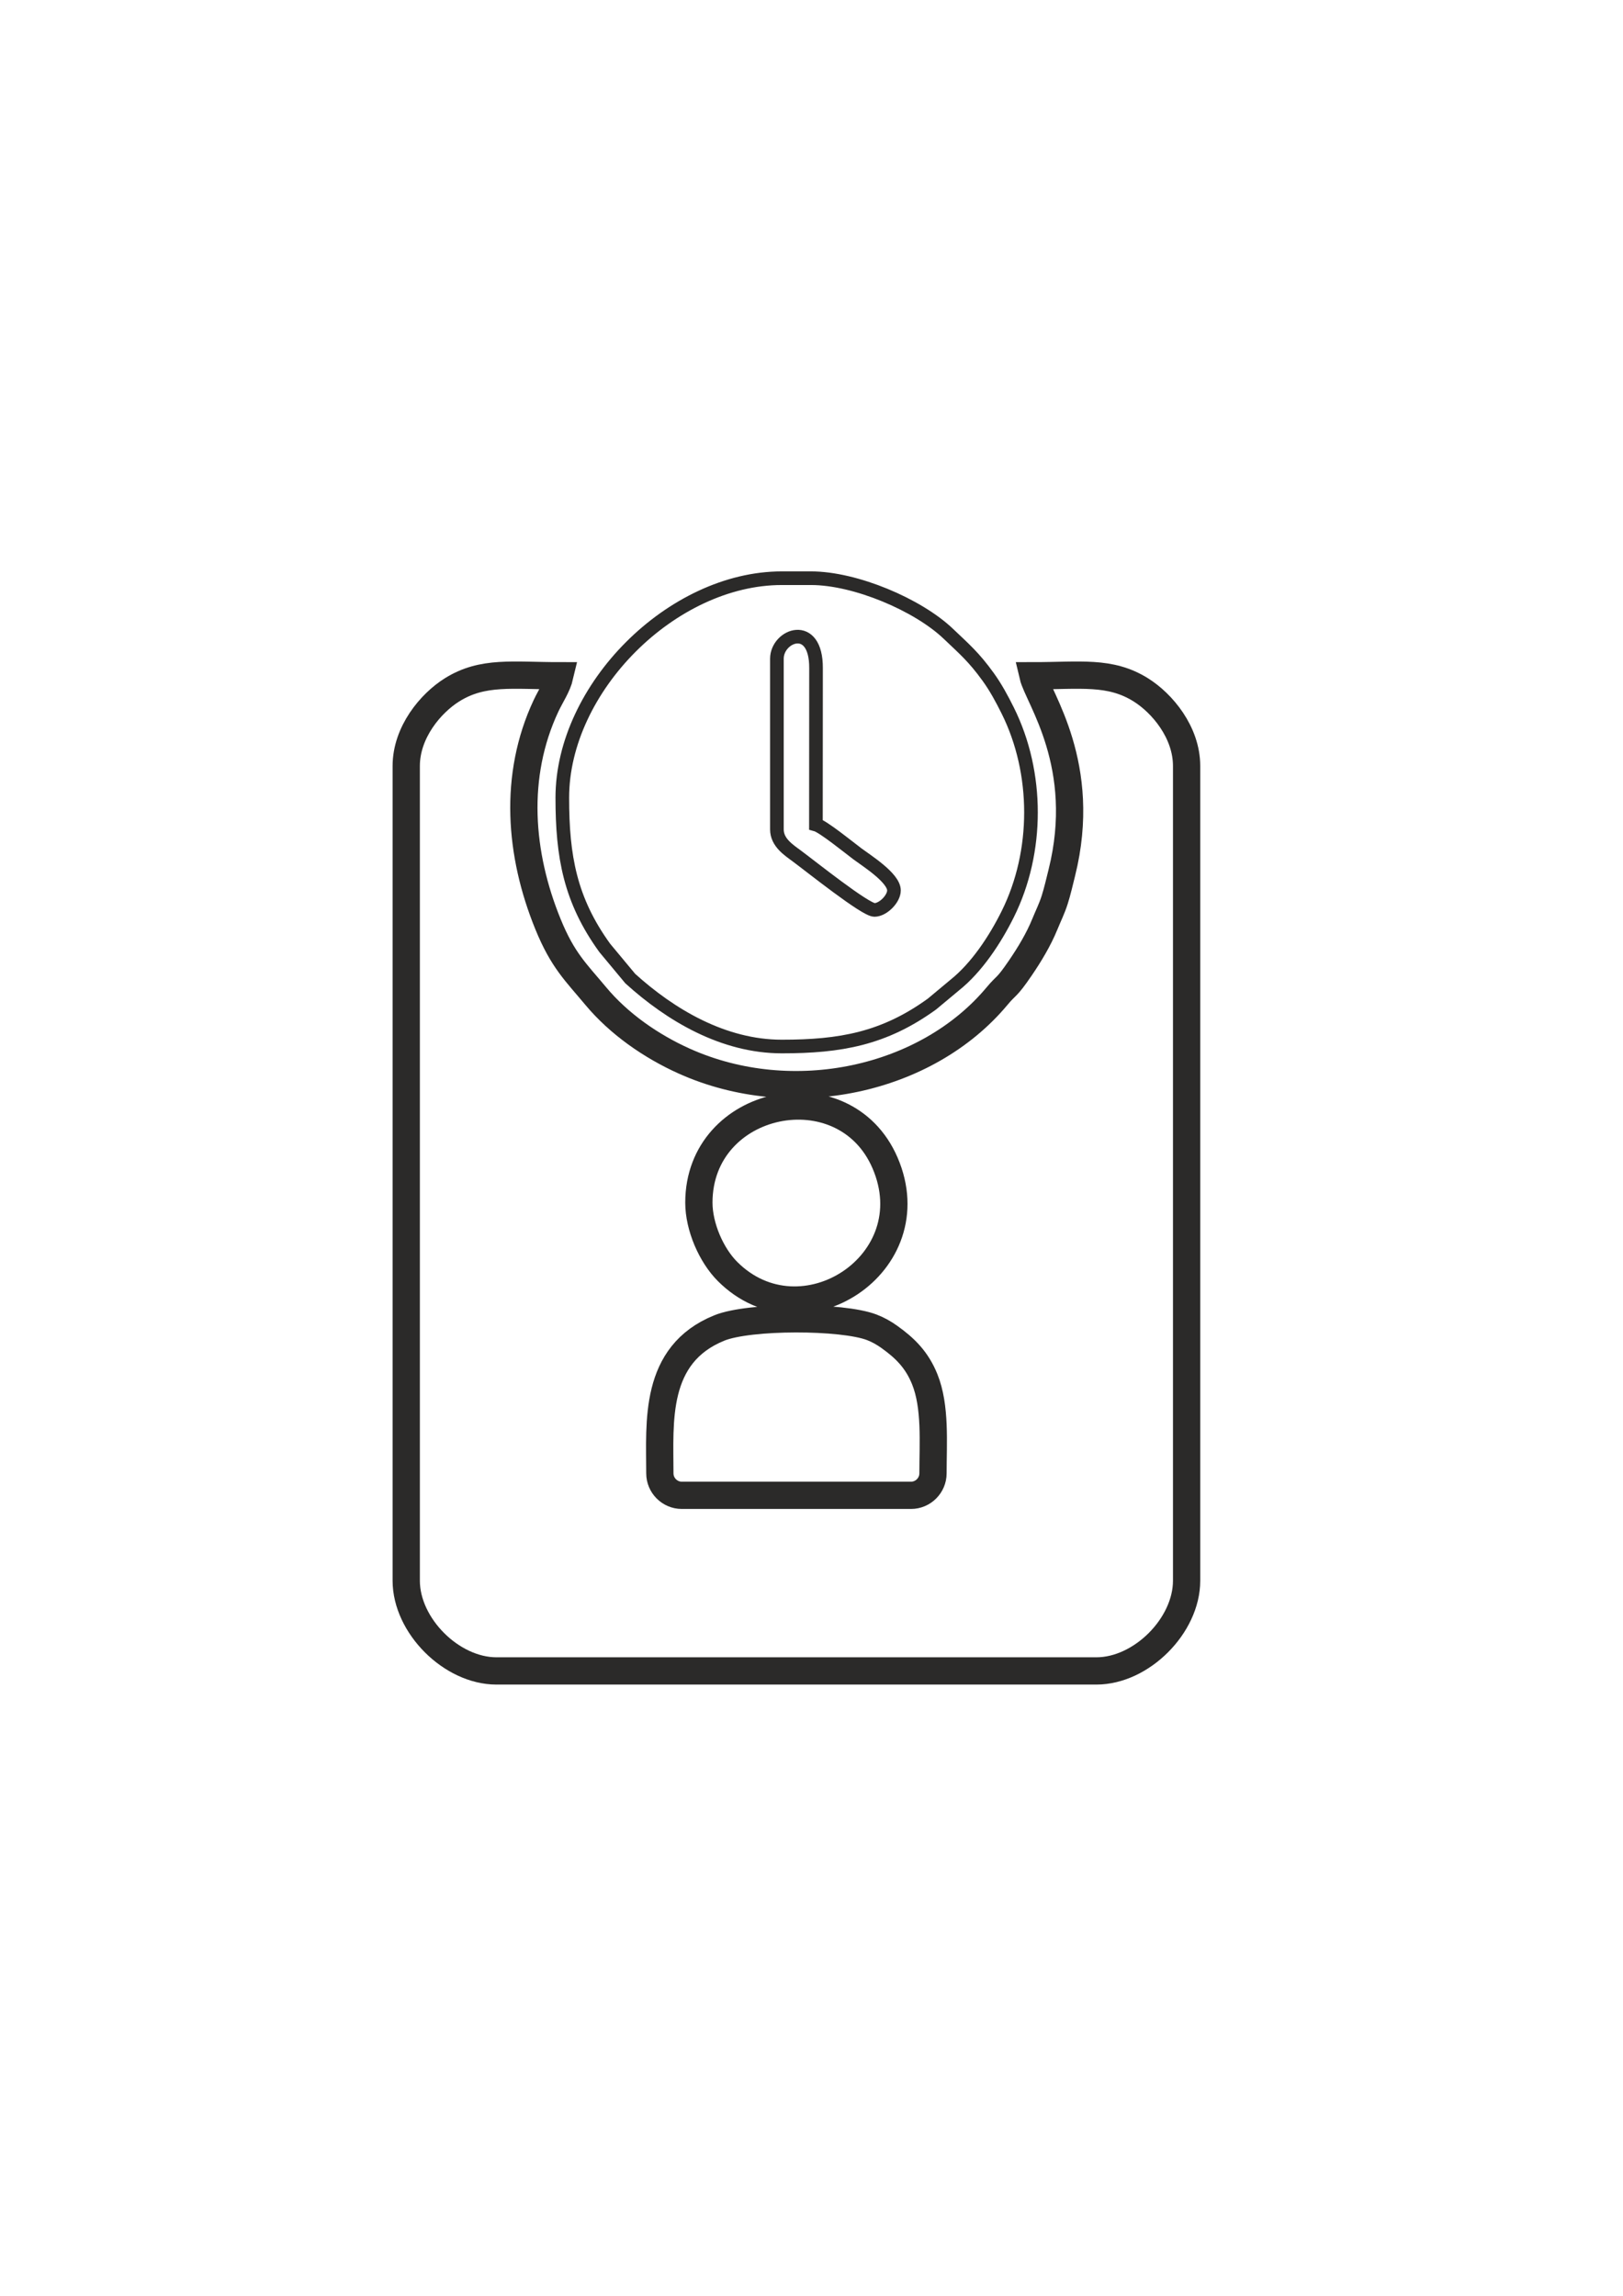 <?xml version="1.0" encoding="UTF-8"?>
<!DOCTYPE svg PUBLIC "-//W3C//DTD SVG 1.1//EN" "http://www.w3.org/Graphics/SVG/1.1/DTD/svg11.dtd">
<!-- Creator: CorelDRAW 2020 (64-Bit Evaluation Version) -->
<svg xmlns="http://www.w3.org/2000/svg" xml:space="preserve" width="210mm" height="297mm" version="1.1" style="shape-rendering:geometricPrecision; text-rendering:geometricPrecision; image-rendering:optimizeQuality; fill-rule:evenodd; clip-rule:evenodd"
viewBox="0 0 21000 29700"
 xmlns:xlink="http://www.w3.org/1999/xlink"
 xmlns:xodm="http://www.corel.com/coreldraw/odm/2003">
 <defs>
  <style type="text/css">
   <![CDATA[
    .str0 {stroke:#2B2A29;stroke-width:352.78;stroke-miterlimit:22.926}
    .str1 {stroke:#2B2A29;stroke-width:176.39;stroke-miterlimit:22.926}
    .fil0 {fill:none}
   ]]>
  </style>
 </defs>
 <g id="Layer_x0020_1">
  <path class="fil0 str0" d="M8537.83 19060.33c0,-661.48 -83.23,-1535.95 769.6,-1880.94 389.7,-157.64 1588.08,-155.33 1972.02,-8.71 82.05,31.34 156.21,73.5 224.79,122.3 205.08,145.92 358.63,296.76 460.68,549.05 143.77,355.4 106.96,826.68 106.96,1218.3 0,155.96 -128.03,283.98 -283.99,283.98l-2966.07 0c-155.96,0 -283.99,-128.02 -283.99,-283.98zm504.87 -3502.49c0,-1347.93 1881.5,-1734.67 2408.28,-515.04 563.67,1305.04 -1080.03,2363.24 -2037.17,1406.09 -211.28,-211.26 -371.11,-579.13 -371.11,-891.05zm-3786.48 -5648.15l0 10539.01c0,582.1 585.4,1167.5 1167.5,1167.5l7762.27 0c582.1,0 1167.5,-585.4 1167.5,-1167.5l0 -10539.01c0,-436.57 -315.61,-812.05 -592.46,-985.23 -398.29,-249.16 -783.8,-182.27 -1395.44,-182.27 65.64,281.73 721.15,1157.02 372.83,2550.05 -26.21,104.79 -56.43,237.6 -92.11,349.65 -35.71,112.13 -80.95,200.94 -127.31,314.44 -80.95,198.19 -196.79,390.18 -317.04,566.47 -184.74,270.85 -173.85,210.61 -300.28,362.36 -909.56,1091.62 -2644.49,1472.02 -4047.95,842.2 -429.27,-192.64 -845.45,-481.86 -1145.69,-842.2 -256.96,-308.39 -426.29,-461.12 -617.33,-928.83 -370.12,-906.15 -450.77,-1918.88 -25.79,-2825.38 60.68,-129.42 147.69,-253.49 179.2,-388.76 -611.63,0 -997.15,-66.89 -1395.43,182.27 -276.86,173.18 -592.47,548.66 -592.47,985.23z"/>
  <path class="fil0 str1" d="M10052.42 10730.09l0 -2208.77c0,-303.45 510.4,-497.9 506.2,124.87l-1.33 2020.79c93.48,24.96 439.78,306.25 536.41,378.65 115.58,86.59 473.31,310.3 473.31,473.31 0,109.99 -142.44,252.43 -252.43,252.43 -118.85,0 -821.53,-562.36 -1005.46,-698.45 -104.03,-76.99 -256.7,-174.32 -256.7,-342.83zm-2776.74 -410.2c0,757.76 100.13,1322.53 549.45,1943.3l329.6 396.15c523.64,474.7 1207.96,879.05 1960.8,879.05 757.76,0 1322.54,-100.13 1943.31,-549.46l292.53 -243.88c286.68,-228.09 524.29,-589.84 688.6,-920.66 399.85,-805.05 399.85,-1825.31 0,-2630.36 -77.2,-155.43 -157,-302.87 -255.39,-438.8 -185.85,-256.77 -304.41,-356.39 -515.45,-557.39 -393.17,-374.44 -1201.85,-717.8 -1774.95,-717.8l-378.65 0c-1419.5,0 -2839.85,1420.34 -2839.85,2839.85z"/>
 </g>
</svg>
